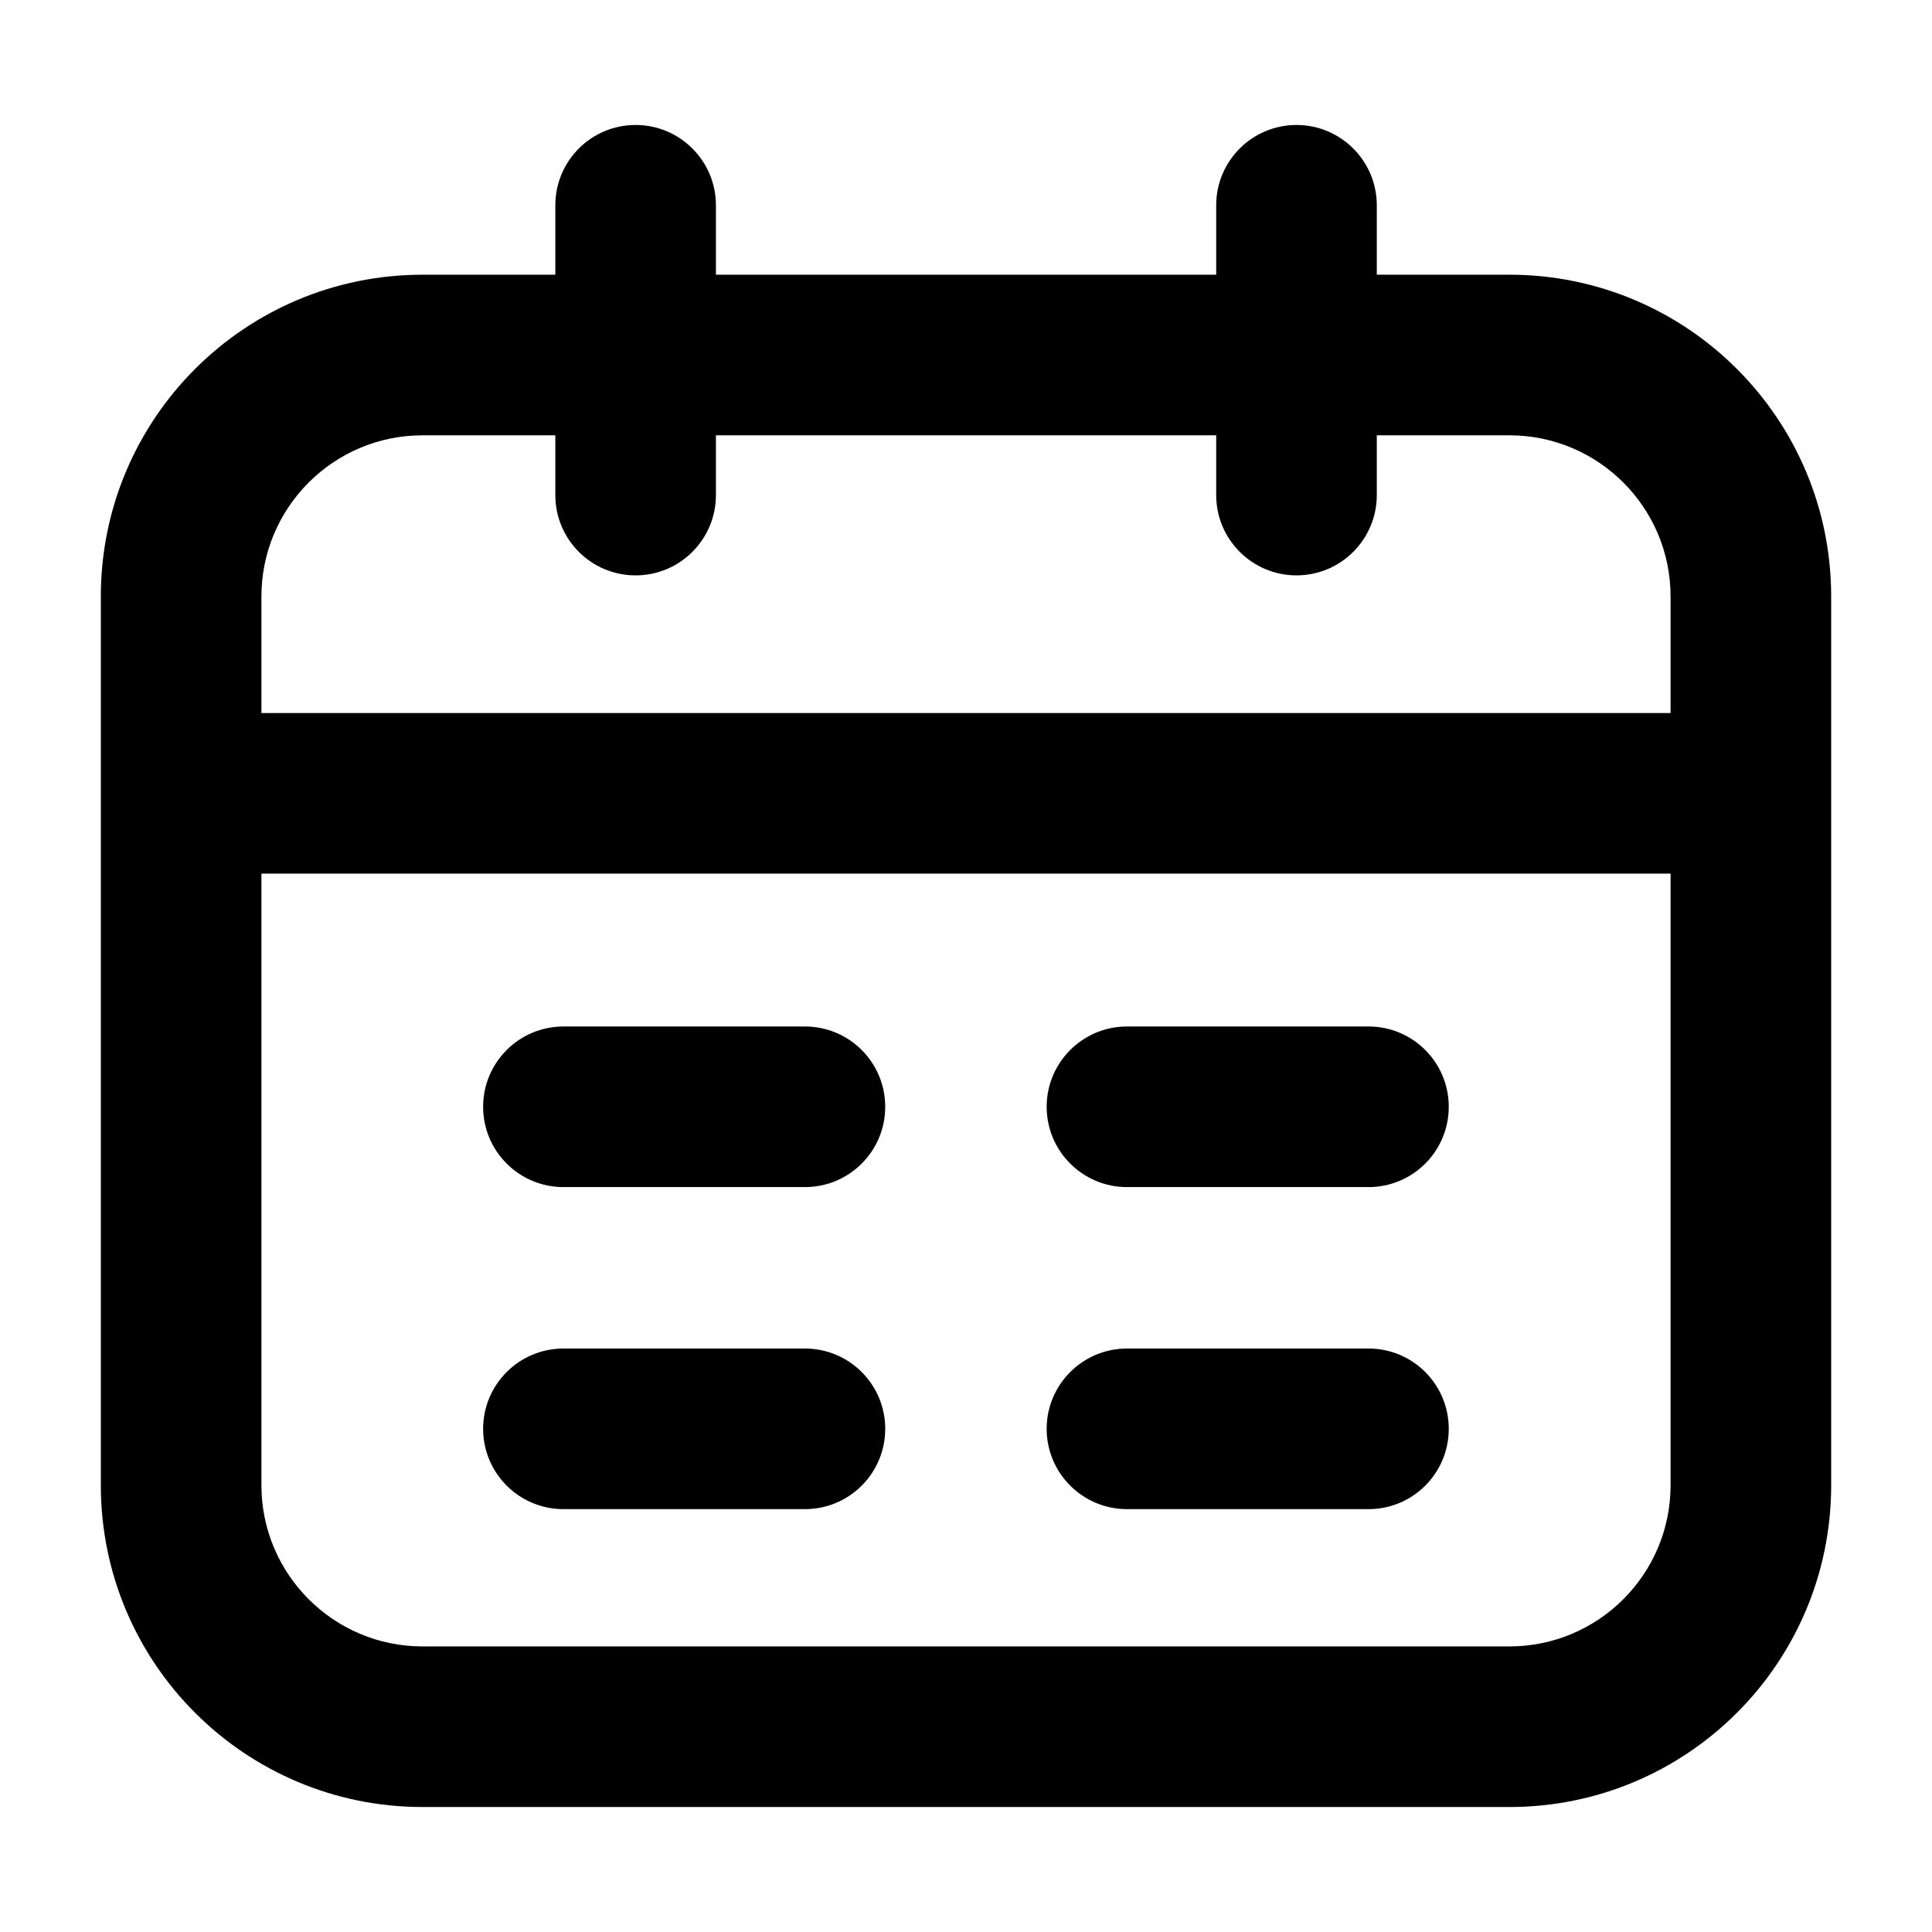 <svg width="16" height="16" viewBox="0 0 16 16" fill="none" xmlns="http://www.w3.org/2000/svg">
<path d="M8.668 11.833C8.668 11.466 8.966 11.168 9.333 11.168H11.334C11.701 11.168 11.998 11.466 11.998 11.833C11.998 12.2 11.701 12.498 11.334 12.498H9.333C8.966 12.498 8.668 12.2 8.668 11.833Z" fill="black"/>
<path d="M4.666 11.168C4.299 11.168 4.001 11.466 4.001 11.833C4.001 12.2 4.299 12.498 4.666 12.498H6.666C7.034 12.498 7.331 12.2 7.331 11.833C7.331 11.466 7.034 11.168 6.666 11.168H4.666Z" fill="black"/>
<path d="M8.668 9.166C8.668 8.799 8.966 8.501 9.333 8.501H11.334C11.701 8.501 11.998 8.799 11.998 9.166C11.998 9.533 11.701 9.831 11.334 9.831H9.333C8.966 9.831 8.668 9.533 8.668 9.166Z" fill="black"/>
<path d="M4.666 8.501C4.299 8.501 4.001 8.799 4.001 9.166C4.001 9.533 4.299 9.831 4.666 9.831H6.666C7.034 9.831 7.331 9.533 7.331 9.166C7.331 8.799 7.034 8.501 6.666 8.501H4.666Z" fill="black"/>
<path fill-rule="evenodd" clip-rule="evenodd" d="M5.929 1.7C5.929 1.333 5.631 1.035 5.264 1.035C4.896 1.035 4.599 1.333 4.599 1.7V2.275H3.5C2.028 2.275 0.835 3.468 0.835 4.94V12.3C0.835 13.772 2.028 14.965 3.5 14.965H12.5C13.972 14.965 15.165 13.772 15.165 12.3V4.94C15.165 3.468 13.972 2.275 12.5 2.275H11.402V1.7C11.402 1.333 11.104 1.035 10.737 1.035C10.37 1.035 10.072 1.333 10.072 1.7V2.275H5.929V1.7ZM13.835 5.905V4.94C13.835 4.203 13.237 3.605 12.5 3.605H11.402V4.1C11.402 4.467 11.104 4.765 10.737 4.765C10.37 4.765 10.072 4.467 10.072 4.1V3.605H5.929V4.1C5.929 4.467 5.631 4.765 5.264 4.765C4.896 4.765 4.599 4.467 4.599 4.1V3.605H3.5C2.763 3.605 2.165 4.203 2.165 4.94V5.905H13.835ZM2.165 7.235H13.835V12.3C13.835 13.037 13.237 13.635 12.5 13.635H3.5C2.763 13.635 2.165 13.037 2.165 12.3V7.235Z" fill="black"/>
</svg>
